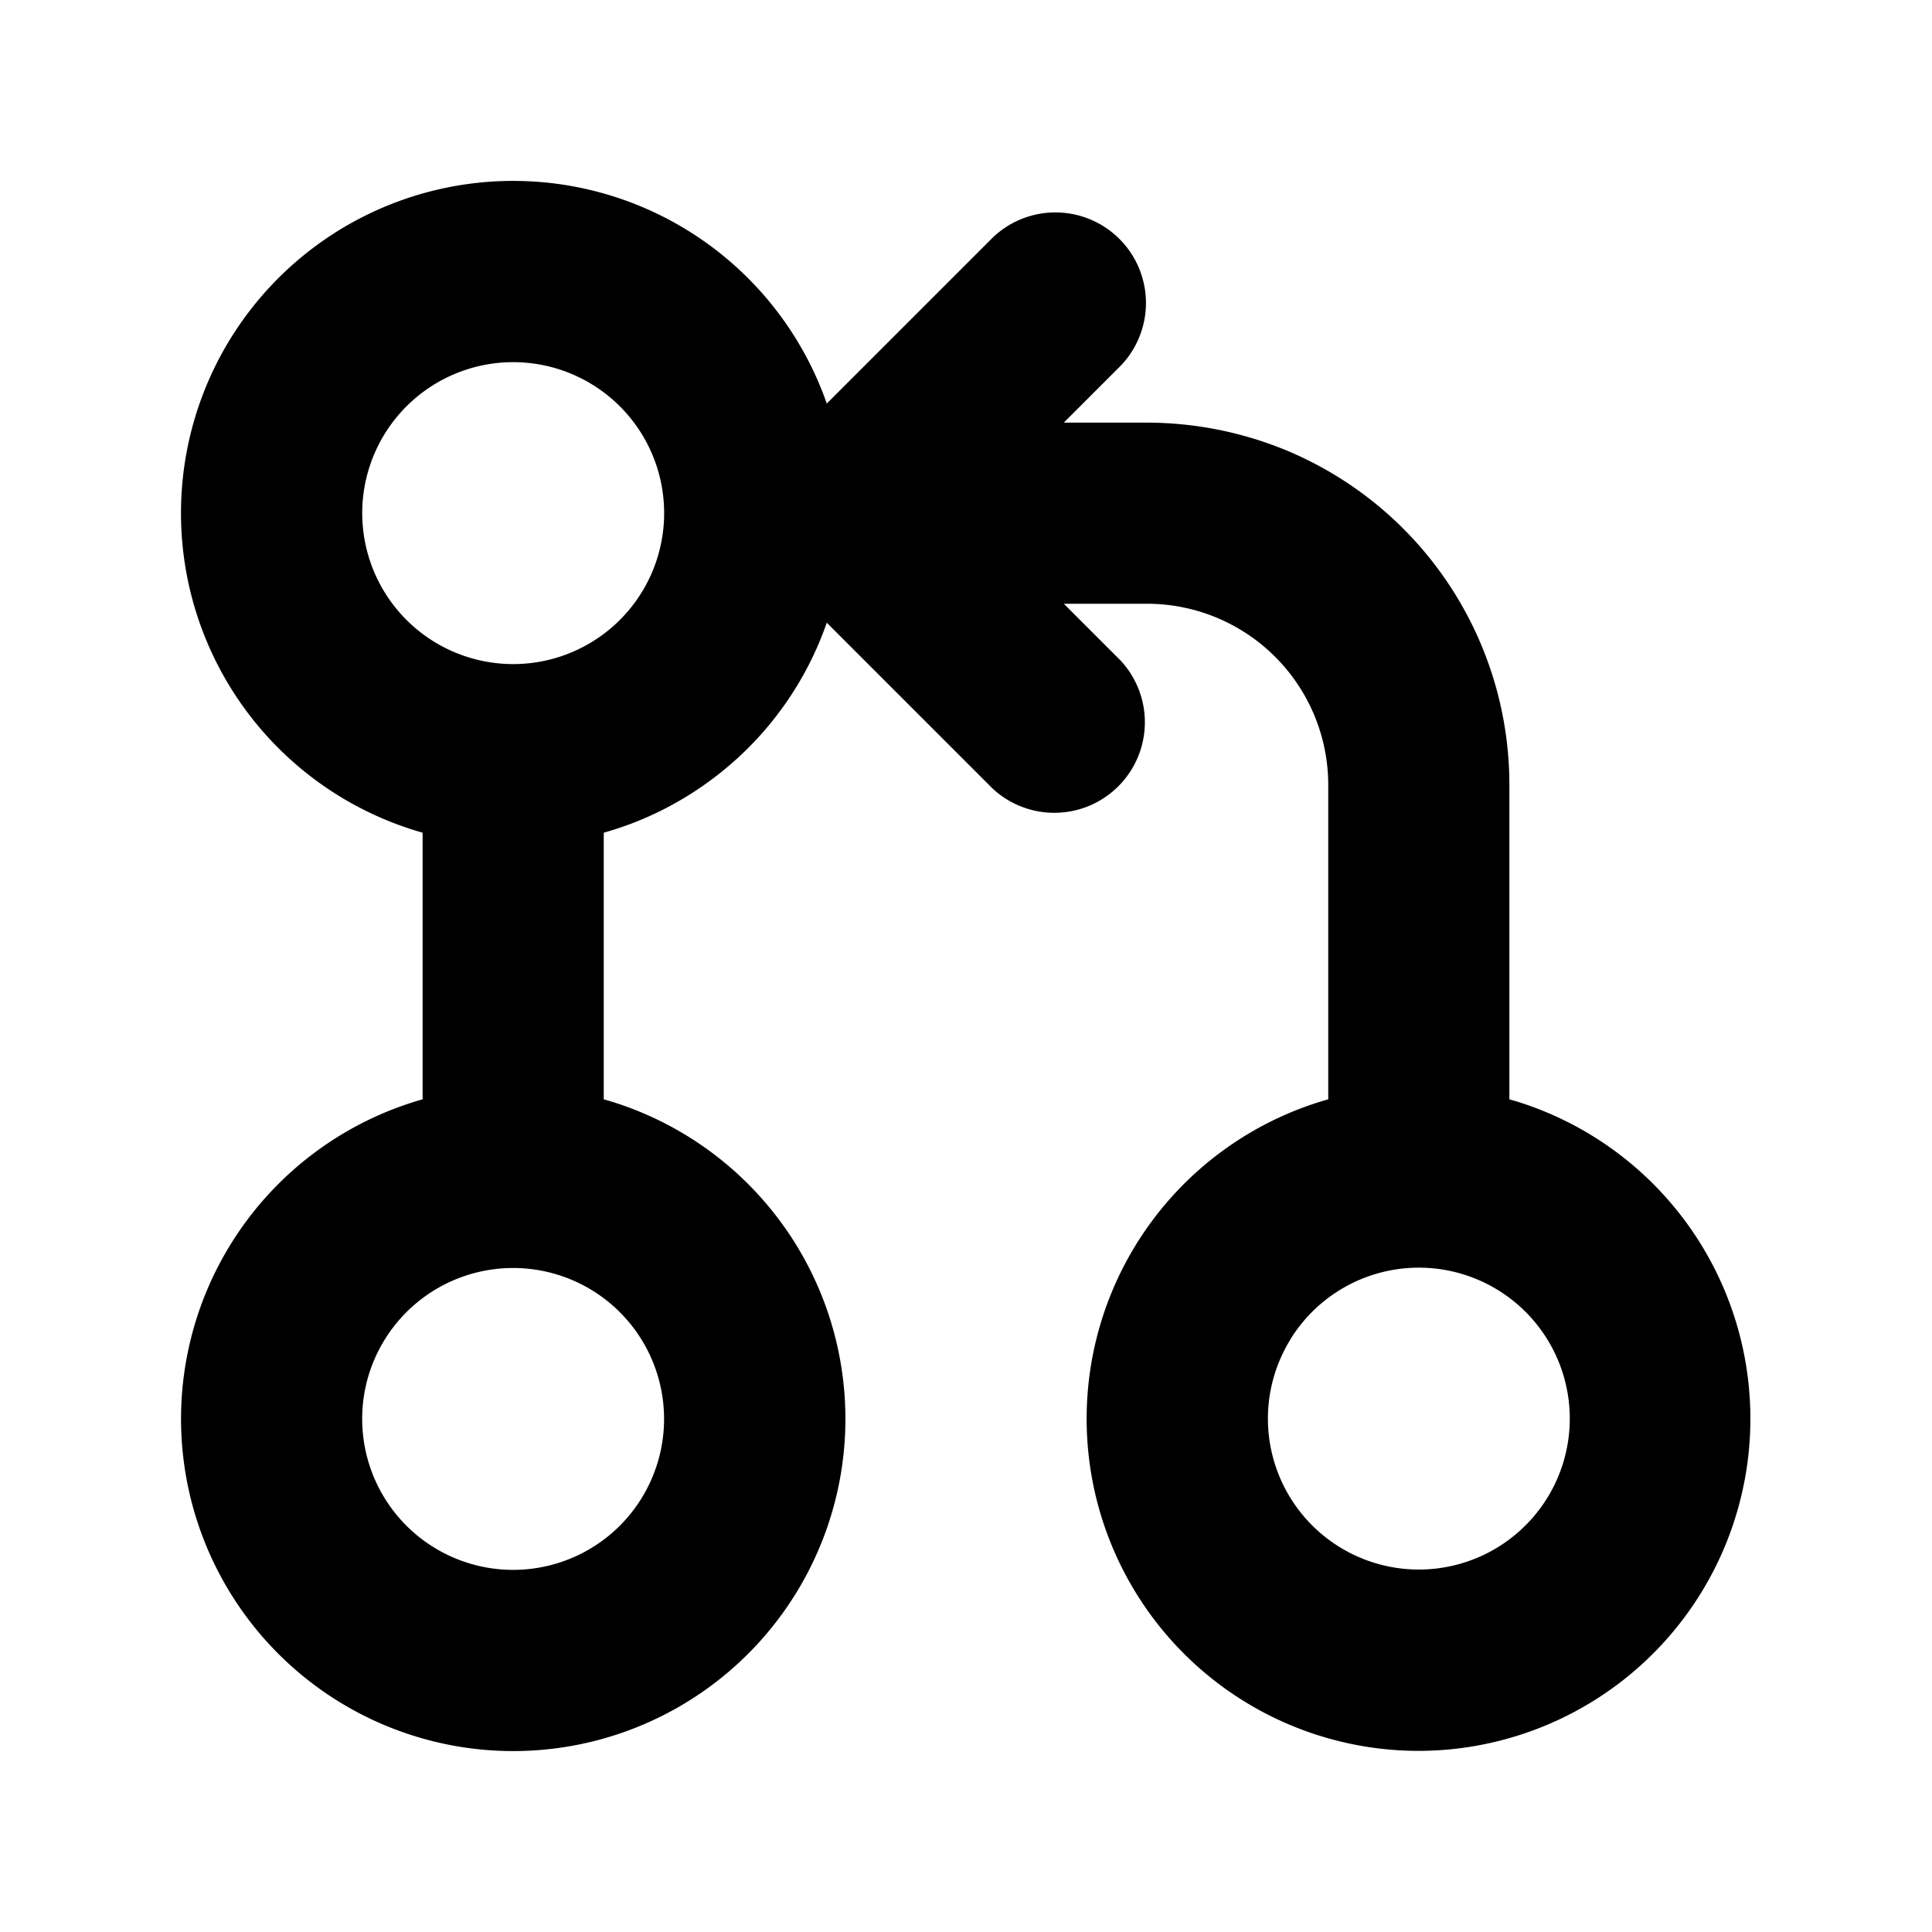 <svg xmlns="http://www.w3.org/2000/svg" fill="currentColor" viewBox="0 0 16 16"><path fill="currentColor" fill-rule="evenodd" d="M4.788 3.121a1.25 1.25 0 1 1-1.076 2.257 1.25 1.25 0 0 1 1.076-2.257ZM3.5 6.896a2.751 2.751 0 1 1 3.347-3.554L8.219 1.97A.75.75 0 0 1 9.28 3.03l-.47.47h.69a3.04 3.04 0 0 1 1.139.224A3 3 0 0 1 12.5 6.5v2.604l.068.02a2.751 2.751 0 0 1-.818 5.376A2.75 2.75 0 0 1 11 9.104V6.5A1.501 1.501 0 0 0 9.5 5h-.69l.47.47a.75.75 0 0 1-1.06 1.06L6.847 5.157a2.737 2.737 0 0 1-.88 1.242c-.282.225-.61.397-.967.497v2.208l.068.02a2.751 2.751 0 1 1-1.568-.02V6.896Zm-.312 4.195a1.246 1.246 0 0 0-.182.787 1.25 1.25 0 1 0 .182-.787Zm7.5 0a1.247 1.247 0 0 0-.181.787 1.25 1.25 0 1 0 .18-.787Z" clip-rule="evenodd"/></svg>